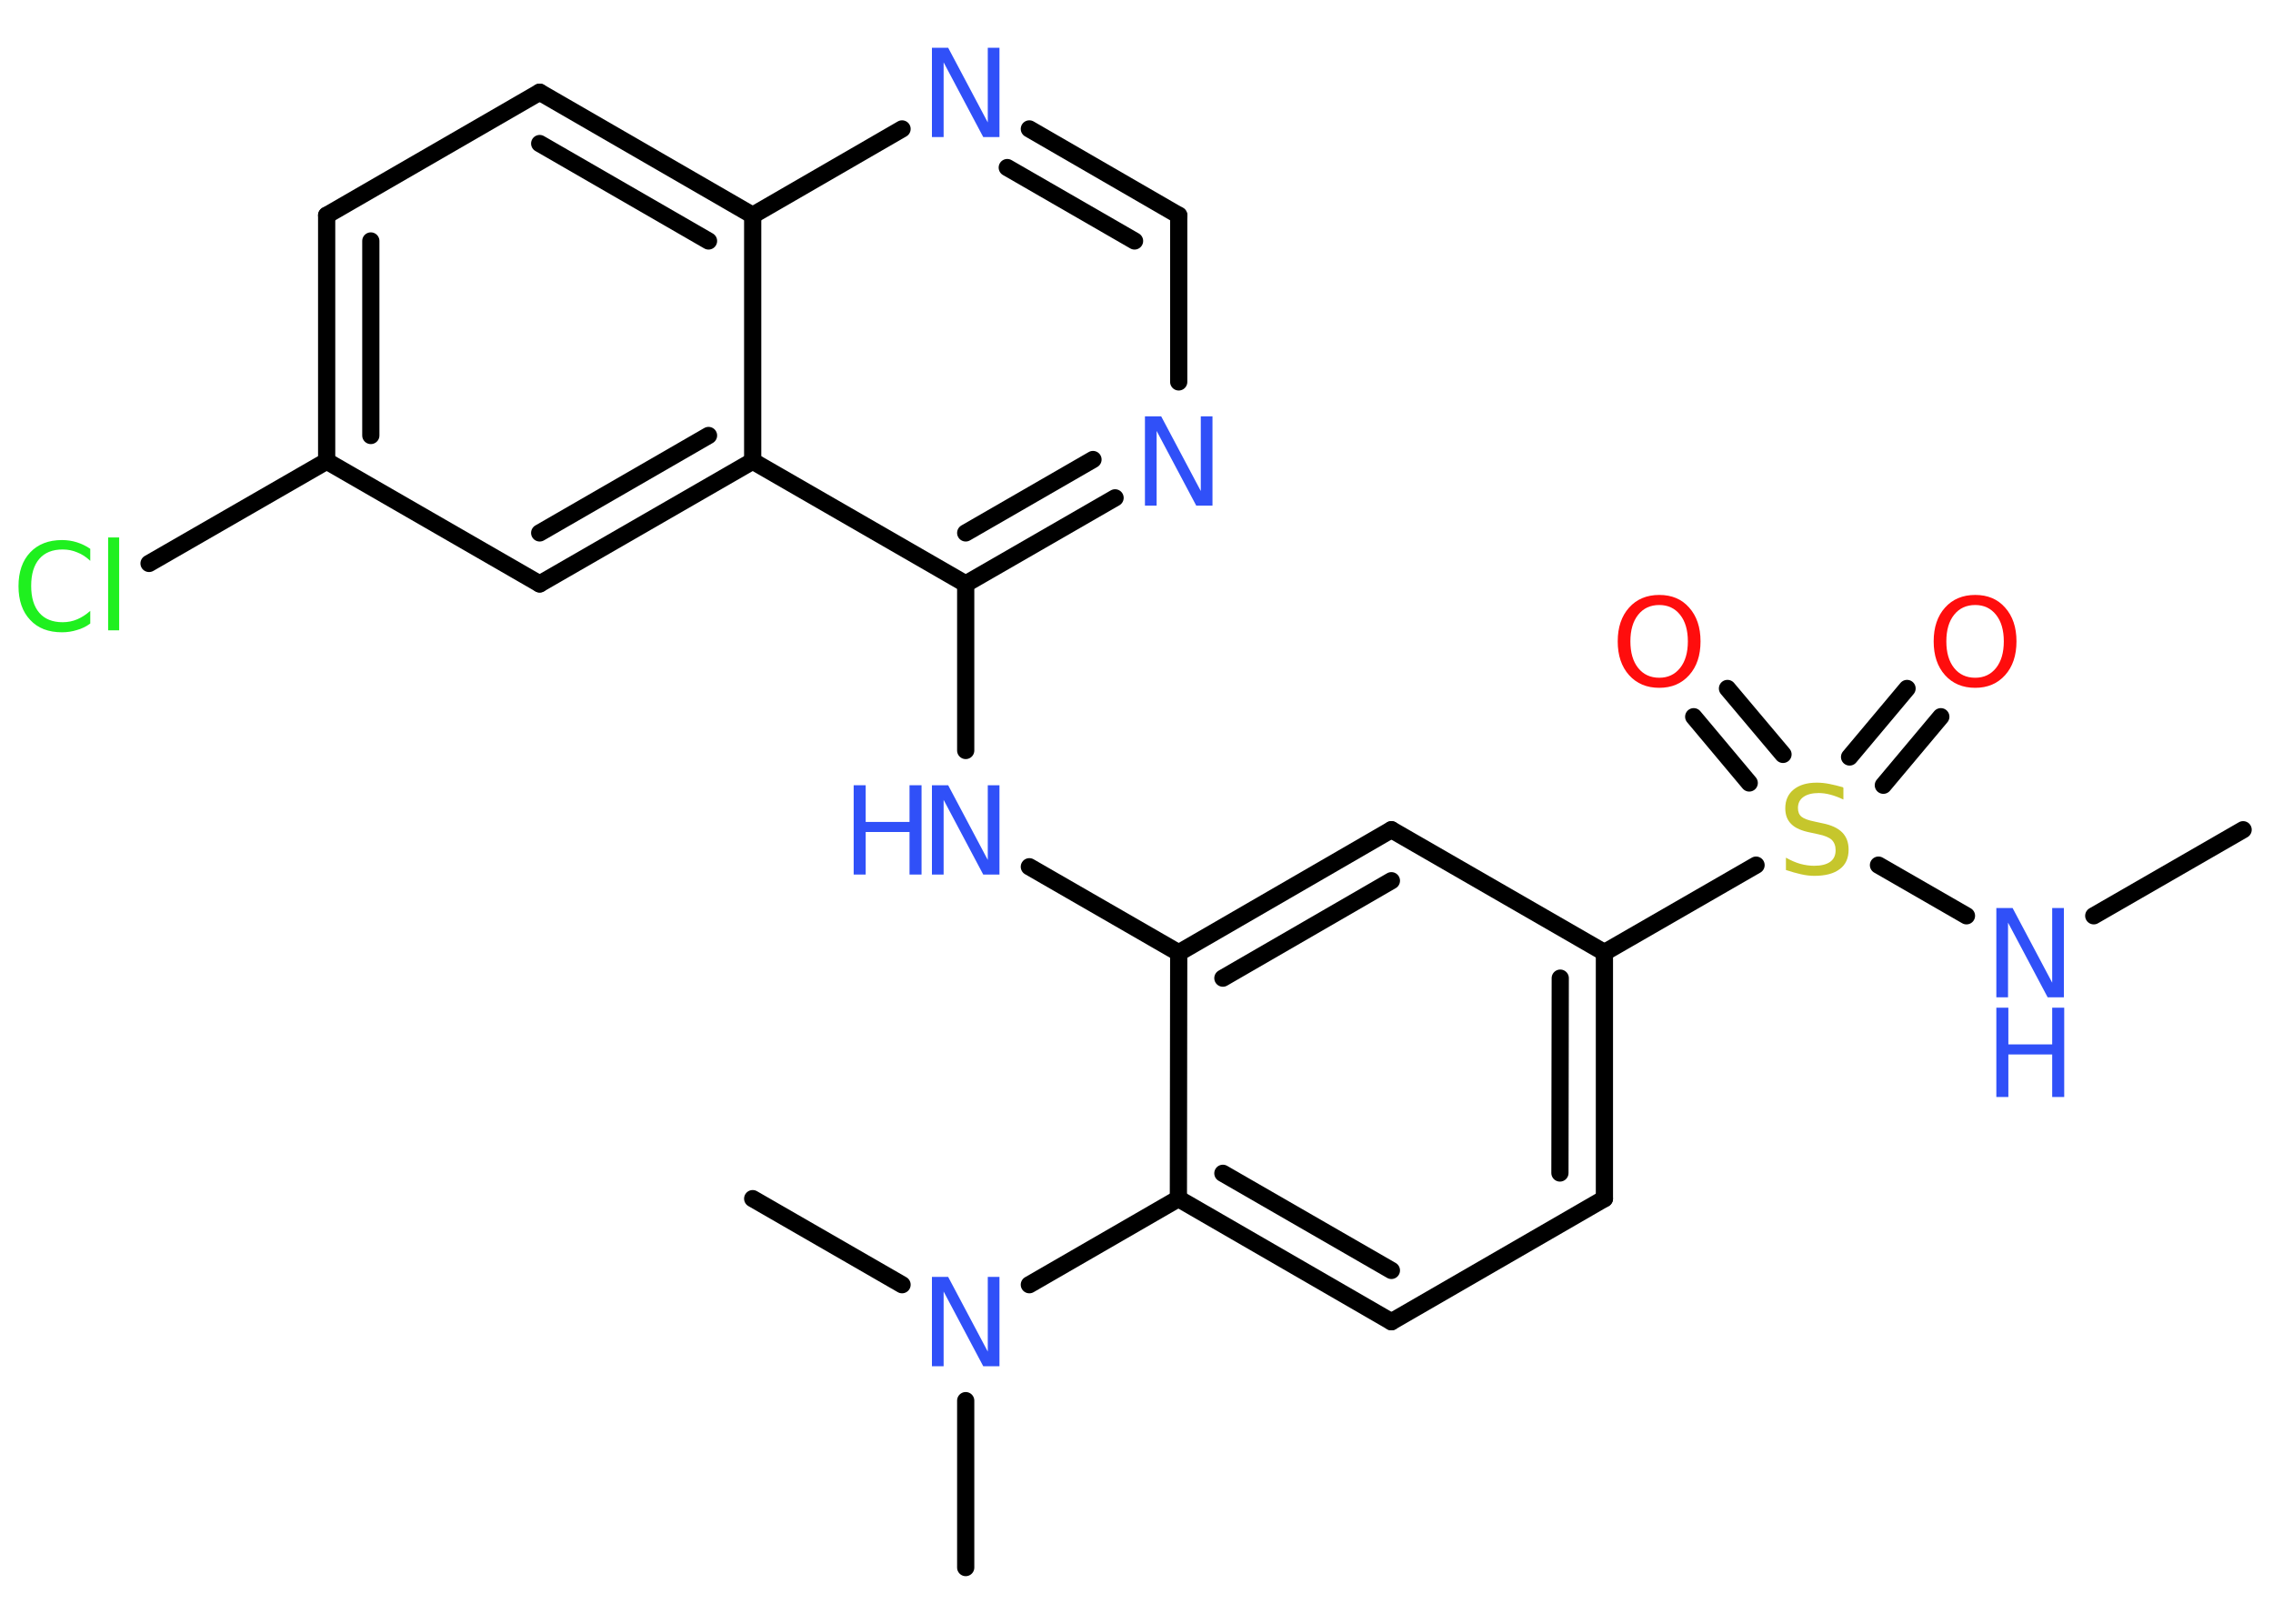 <?xml version='1.0' encoding='UTF-8'?>
<!DOCTYPE svg PUBLIC "-//W3C//DTD SVG 1.1//EN" "http://www.w3.org/Graphics/SVG/1.1/DTD/svg11.dtd">
<svg version='1.2' xmlns='http://www.w3.org/2000/svg' xmlns:xlink='http://www.w3.org/1999/xlink' width='70.0mm' height='50.0mm' viewBox='0 0 70.0 50.0'>
  <desc>Generated by the Chemistry Development Kit (http://github.com/cdk)</desc>
  <g stroke-linecap='round' stroke-linejoin='round' stroke='#000000' stroke-width='.53' fill='#3050F8'>
    <rect x='.0' y='.0' width='70.0' height='50.0' fill='#FFFFFF' stroke='none'/>
    <g id='mol1' class='mol'>
      <line id='mol1bnd1' class='bond' x1='69.08' y1='25.55' x2='64.48' y2='28.2'/>
      <line id='mol1bnd2' class='bond' x1='60.56' y1='28.2' x2='57.85' y2='26.64'/>
      <g id='mol1bnd3' class='bond'>
        <line x1='56.96' y1='23.31' x2='58.73' y2='21.2'/>
        <line x1='58.0' y1='24.18' x2='59.77' y2='22.07'/>
      </g>
      <g id='mol1bnd4' class='bond'>
        <line x1='53.87' y1='24.11' x2='52.16' y2='22.07'/>
        <line x1='54.91' y1='23.23' x2='53.2' y2='21.2'/>
      </g>
      <line id='mol1bnd5' class='bond' x1='54.08' y1='26.64' x2='49.41' y2='29.33'/>
      <g id='mol1bnd6' class='bond'>
        <line x1='49.41' y1='36.91' x2='49.41' y2='29.33'/>
        <line x1='48.04' y1='36.12' x2='48.05' y2='30.12'/>
      </g>
      <line id='mol1bnd7' class='bond' x1='49.41' y1='36.91' x2='42.85' y2='40.7'/>
      <g id='mol1bnd8' class='bond'>
        <line x1='36.29' y1='36.91' x2='42.85' y2='40.7'/>
        <line x1='37.66' y1='36.13' x2='42.85' y2='39.12'/>
      </g>
      <line id='mol1bnd9' class='bond' x1='36.29' y1='36.91' x2='31.7' y2='39.56'/>
      <line id='mol1bnd10' class='bond' x1='29.74' y1='43.13' x2='29.74' y2='48.27'/>
      <line id='mol1bnd11' class='bond' x1='27.78' y1='39.56' x2='23.18' y2='36.91'/>
      <line id='mol1bnd12' class='bond' x1='36.29' y1='36.91' x2='36.3' y2='29.34'/>
      <line id='mol1bnd13' class='bond' x1='36.3' y1='29.34' x2='31.7' y2='26.69'/>
      <line id='mol1bnd14' class='bond' x1='29.74' y1='23.11' x2='29.74' y2='17.98'/>
      <g id='mol1bnd15' class='bond'>
        <line x1='29.74' y1='17.98' x2='34.34' y2='15.33'/>
        <line x1='29.74' y1='16.41' x2='33.66' y2='14.15'/>
      </g>
      <line id='mol1bnd16' class='bond' x1='36.3' y1='11.76' x2='36.3' y2='6.63'/>
      <g id='mol1bnd17' class='bond'>
        <line x1='36.3' y1='6.63' x2='31.7' y2='3.97'/>
        <line x1='34.94' y1='7.42' x2='31.02' y2='5.16'/>
      </g>
      <line id='mol1bnd18' class='bond' x1='27.78' y1='3.97' x2='23.18' y2='6.63'/>
      <g id='mol1bnd19' class='bond'>
        <line x1='23.18' y1='6.63' x2='16.62' y2='2.84'/>
        <line x1='21.82' y1='7.42' x2='16.62' y2='4.42'/>
      </g>
      <line id='mol1bnd20' class='bond' x1='16.62' y1='2.84' x2='10.06' y2='6.63'/>
      <g id='mol1bnd21' class='bond'>
        <line x1='10.06' y1='6.63' x2='10.06' y2='14.2'/>
        <line x1='11.42' y1='7.42' x2='11.42' y2='13.41'/>
      </g>
      <line id='mol1bnd22' class='bond' x1='10.06' y1='14.2' x2='4.59' y2='17.35'/>
      <line id='mol1bnd23' class='bond' x1='10.06' y1='14.2' x2='16.62' y2='17.98'/>
      <g id='mol1bnd24' class='bond'>
        <line x1='16.62' y1='17.98' x2='23.18' y2='14.2'/>
        <line x1='16.62' y1='16.41' x2='21.82' y2='13.41'/>
      </g>
      <line id='mol1bnd25' class='bond' x1='29.74' y1='17.98' x2='23.18' y2='14.2'/>
      <line id='mol1bnd26' class='bond' x1='23.18' y1='6.63' x2='23.18' y2='14.2'/>
      <g id='mol1bnd27' class='bond'>
        <line x1='42.85' y1='25.55' x2='36.3' y2='29.34'/>
        <line x1='42.85' y1='27.12' x2='37.66' y2='30.12'/>
      </g>
      <line id='mol1bnd28' class='bond' x1='49.41' y1='29.33' x2='42.85' y2='25.55'/>
      <g id='mol1atm2' class='atom'>
        <path d='M61.48 27.96h.5l1.22 2.3v-2.3h.36v2.75h-.5l-1.22 -2.3v2.3h-.36v-2.75z' stroke='none'/>
        <path d='M61.48 31.03h.37v1.13h1.35v-1.13h.37v2.75h-.37v-1.31h-1.35v1.31h-.37v-2.75z' stroke='none'/>
      </g>
      <path id='mol1atm3' class='atom' d='M56.77 24.26v.36q-.21 -.1 -.4 -.15q-.19 -.05 -.36 -.05q-.3 .0 -.47 .12q-.17 .12 -.17 .34q.0 .18 .11 .27q.11 .09 .41 .15l.23 .05q.41 .08 .61 .28q.2 .2 .2 .53q.0 .4 -.27 .6q-.27 .21 -.79 .21q-.19 .0 -.41 -.05q-.22 -.05 -.46 -.13v-.38q.23 .13 .44 .19q.22 .06 .43 .06q.32 .0 .49 -.12q.17 -.12 .17 -.36q.0 -.2 -.12 -.32q-.12 -.11 -.41 -.17l-.23 -.05q-.42 -.08 -.6 -.26q-.19 -.18 -.19 -.49q.0 -.37 .26 -.58q.26 -.21 .71 -.21q.19 .0 .39 .04q.2 .04 .41 .1z' stroke='none' fill='#C6C62C'/>
      <path id='mol1atm4' class='atom' d='M60.83 18.63q-.41 .0 -.65 .3q-.24 .3 -.24 .82q.0 .52 .24 .82q.24 .3 .65 .3q.4 .0 .64 -.3q.24 -.3 .24 -.82q.0 -.52 -.24 -.82q-.24 -.3 -.64 -.3zM60.83 18.32q.58 .0 .92 .39q.35 .39 .35 1.04q.0 .65 -.35 1.04q-.35 .39 -.92 .39q-.58 .0 -.93 -.39q-.35 -.39 -.35 -1.04q.0 -.65 .35 -1.04q.35 -.39 .93 -.39z' stroke='none' fill='#FF0D0D'/>
      <path id='mol1atm5' class='atom' d='M51.1 18.63q-.41 .0 -.65 .3q-.24 .3 -.24 .82q.0 .52 .24 .82q.24 .3 .65 .3q.4 .0 .64 -.3q.24 -.3 .24 -.82q.0 -.52 -.24 -.82q-.24 -.3 -.64 -.3zM51.1 18.32q.58 .0 .92 .39q.35 .39 .35 1.04q.0 .65 -.35 1.04q-.35 .39 -.92 .39q-.58 .0 -.93 -.39q-.35 -.39 -.35 -1.04q.0 -.65 .35 -1.04q.35 -.39 .93 -.39z' stroke='none' fill='#FF0D0D'/>
      <path id='mol1atm10' class='atom' d='M28.7 39.32h.5l1.22 2.3v-2.3h.36v2.75h-.5l-1.22 -2.3v2.3h-.36v-2.75z' stroke='none'/>
      <g id='mol1atm14' class='atom'>
        <path d='M28.7 24.18h.5l1.22 2.3v-2.3h.36v2.75h-.5l-1.22 -2.3v2.3h-.36v-2.75z' stroke='none'/>
        <path d='M26.29 24.18h.37v1.13h1.35v-1.13h.37v2.75h-.37v-1.31h-1.35v1.31h-.37v-2.75z' stroke='none'/>
      </g>
      <path id='mol1atm16' class='atom' d='M35.26 12.82h.5l1.22 2.3v-2.3h.36v2.75h-.5l-1.22 -2.3v2.3h-.36v-2.75z' stroke='none'/>
      <path id='mol1atm18' class='atom' d='M28.7 1.47h.5l1.22 2.3v-2.3h.36v2.75h-.5l-1.22 -2.3v2.3h-.36v-2.75z' stroke='none'/>
      <path id='mol1atm23' class='atom' d='M2.78 16.88v.39q-.19 -.18 -.4 -.26q-.21 -.09 -.45 -.09q-.47 .0 -.72 .29q-.25 .29 -.25 .83q.0 .54 .25 .83q.25 .29 .72 .29q.24 .0 .45 -.09q.21 -.09 .4 -.26v.39q-.19 .14 -.41 .2q-.22 .07 -.46 .07q-.63 .0 -.98 -.38q-.36 -.38 -.36 -1.04q.0 -.66 .36 -1.04q.36 -.38 .98 -.38q.24 .0 .46 .07q.22 .07 .41 .2zM3.33 16.55h.34v2.86h-.34v-2.86z' stroke='none' fill='#1FF01F'/>
    </g>
  </g>
</svg>

